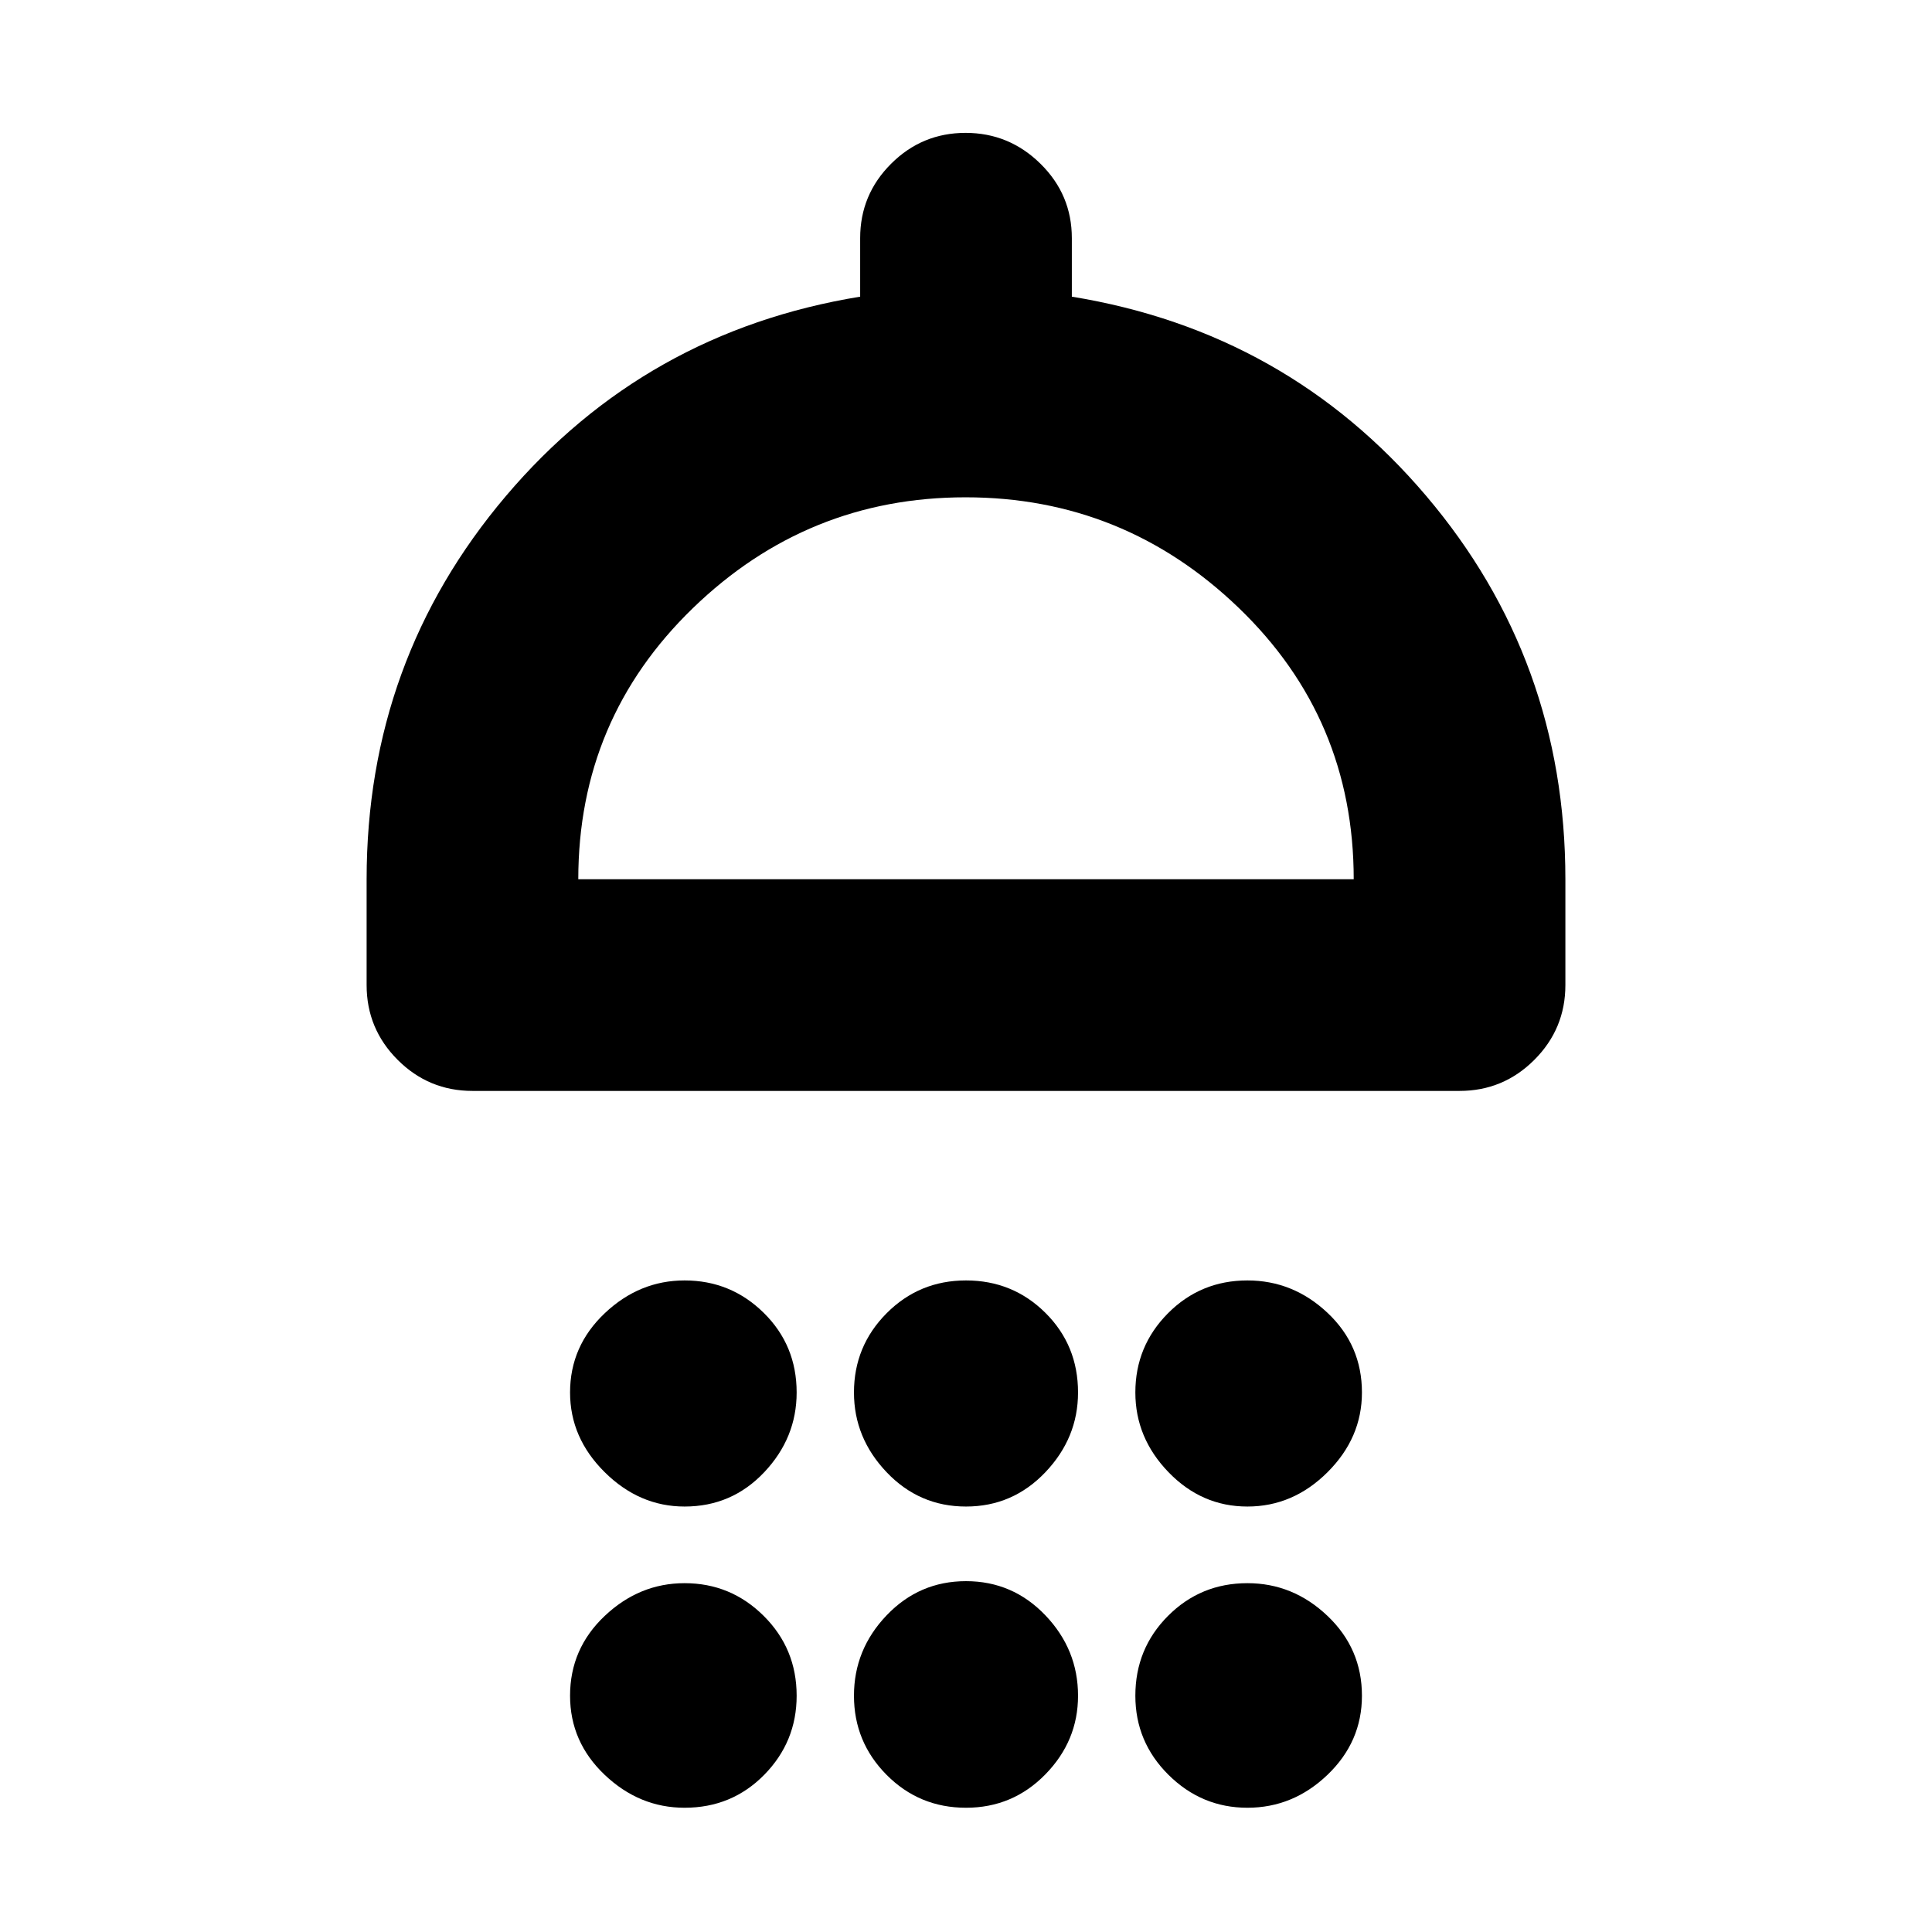 <svg xmlns="http://www.w3.org/2000/svg" height="20" viewBox="0 -960 960 960" width="20"><path d="M340.17-211.41q-22.47 0-39.69-17.06-17.22-17.05-17.22-39.62 0-23.04 17.22-39.36 17.22-16.31 39.69-16.31 22.96 0 39.32 16.1t16.36 39.57q0 22.57-16.1 39.62-16.1 17.06-39.58 17.06Zm139.83 0q-23.23 0-39.45-17.06-16.22-17.05-16.22-39.62 0-23.04 16.22-39.36 16.22-16.31 39.45-16.31 23.23 0 39.45 16.1 16.22 16.1 16.22 39.57 0 22.57-16.22 39.62-16.22 17.06-39.45 17.06Zm139.83 0q-22.72 0-39.2-17.06-16.48-17.05-16.48-39.62 0-23.04 16.22-39.36 16.22-16.31 39.46-16.31 22.71 0 39.81 16.1t17.1 39.57q0 22.57-17.1 39.62-17.1 17.06-39.81 17.06ZM234.76-417.93q-21.73 0-37.16-15.43-15.43-15.43-15.43-37.16v-52.59q0-108.76 69.2-190.4t176.04-99.08v-29.09q0-21.61 15.37-36.95 15.36-15.35 37.01-15.35 21.64 0 37.22 15.35 15.58 15.34 15.58 36.95v29.09q106.84 17.44 176.04 98.96 69.2 81.52 69.2 190.52v52.59q0 21.73-15.43 37.16-15.43 15.43-37.16 15.43H234.76Zm52.59-105.18h385.3q0-79.85-57.1-134.81-57.11-54.97-135.78-54.97-78.66 0-135.54 55.13-56.88 55.12-56.88 134.65Zm52.82 461.37q-22.47 0-39.69-16.34t-17.22-39.33q0-23.38 17.22-39.65t39.69-16.27q22.96 0 39.32 16.27t16.36 39.65q0 22.9-16.1 39.29-16.1 16.38-39.58 16.38Zm139.83 0q-23.23 0-39.45-16.34-16.22-16.34-16.22-39.33 0-22.96 16.22-39.94 16.22-16.98 39.45-16.98 23.23 0 39.45 16.98 16.22 16.98 16.22 39.94 0 22.48-16.22 39.07-16.22 16.6-39.45 16.6Zm139.83 0q-22.72 0-39.2-16.34-16.48-16.34-16.48-39.33 0-23.38 16.22-39.65t39.46-16.27q22.71 0 39.81 16.27t17.1 39.65q0 22.9-17.1 39.29-17.1 16.38-39.81 16.38ZM480-523.11Z"/></svg>